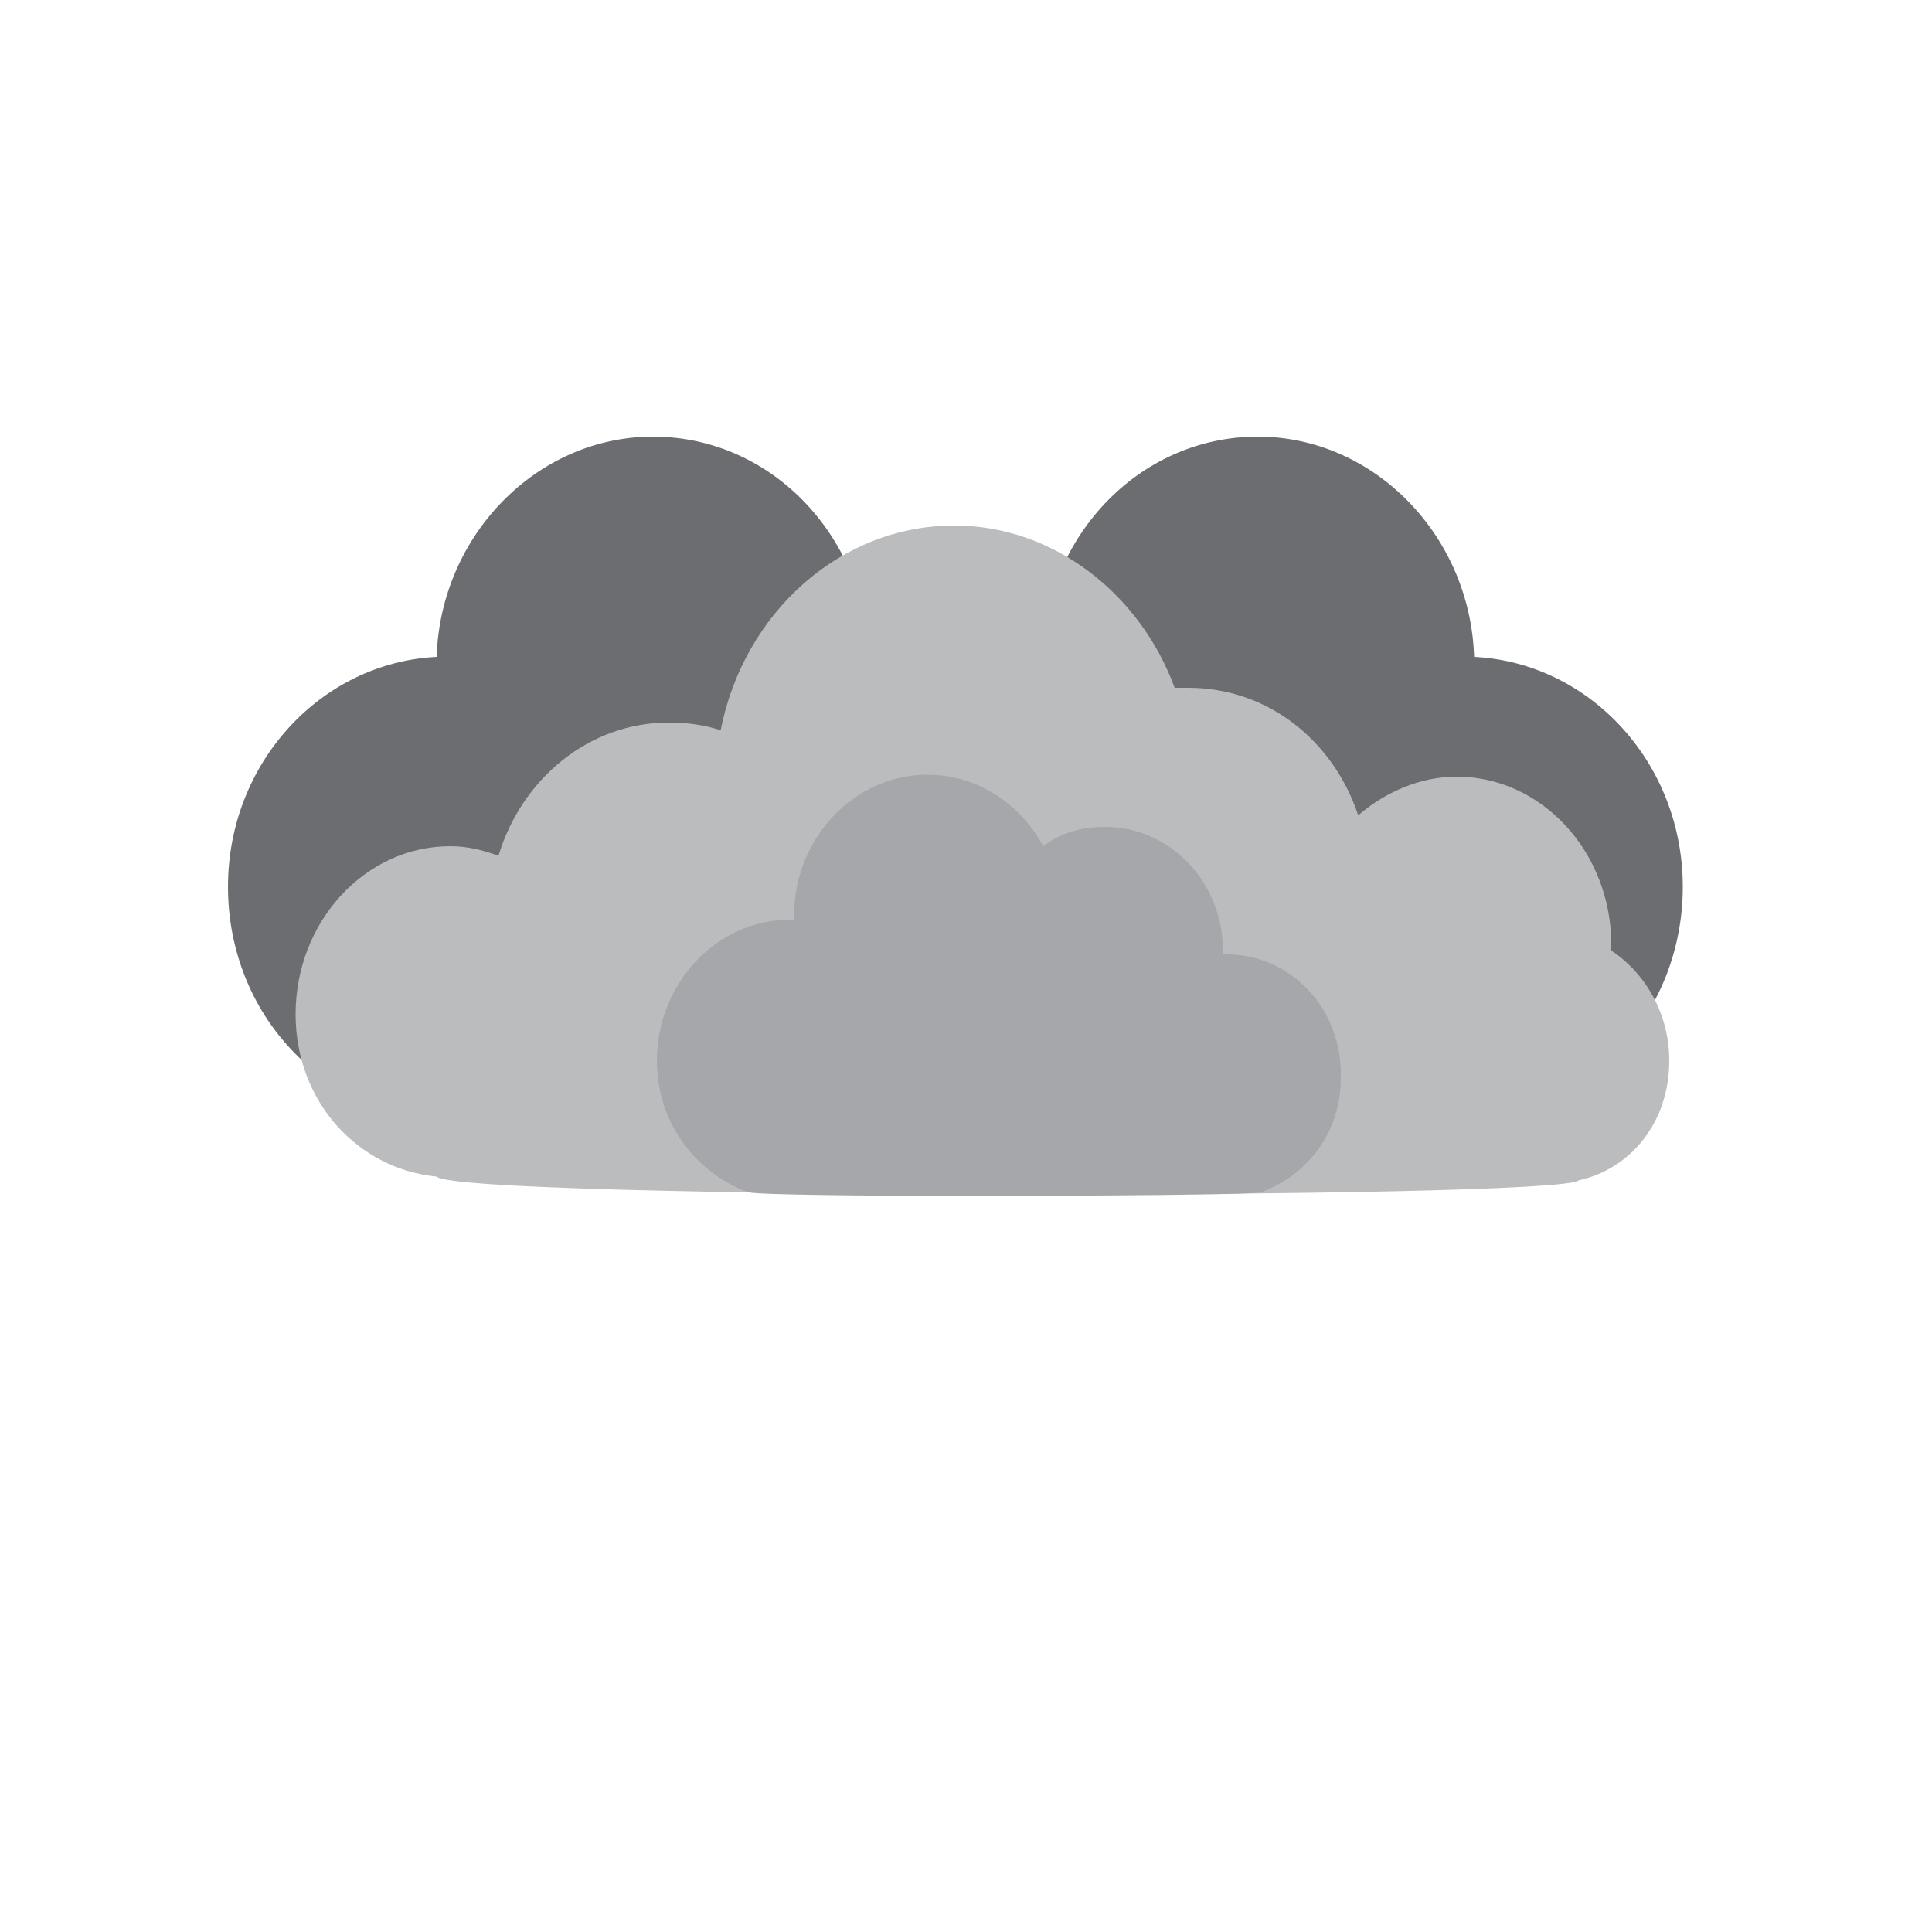 <?xml version="1.0" encoding="utf-8"?>
<!-- Generator: Adobe Illustrator 21.0.0, SVG Export Plug-In . SVG Version: 6.00 Build 0)  -->
<svg version="1.1" id="Layer_1" xmlns="http://www.w3.org/2000/svg" xmlns:xlink="http://www.w3.org/1999/xlink" x="0px" y="0px"
	 viewBox="0 0 100 100" style="enable-background:new 0 0 100 100;" xml:space="preserve">
<style type="text/css">
	.st0{fill:#6C6D70;}
	.st1{fill:#BBBCBE;}
	.st2{fill:#A5A7AA;}
</style>
<path id="XMLID_18_" class="st0" d="M45,34.5c0-6.6-5-11.9-11.2-11.9c-6,0-11,5.1-11.2,11.4c-6,0.3-10.8,5.5-10.8,11.9
	c0,6.6,5,11.9,11.2,11.9c6,0,11-5.1,11.2-11.4C40.3,46.1,45,40.9,45,34.5z"/>
<path id="XMLID_14_" class="st0" d="M53.9,34.5c0-6.6,5-11.9,11.2-11.9c6,0,11,5.1,11.2,11.4c6,0.3,10.8,5.5,10.8,11.9
	c0,6.6-5,11.9-11.2,11.9c-6,0-11-5.1-11.2-11.4C58.6,46.1,53.9,40.9,53.9,34.5z"/>
<path id="XMLID_42_" class="st1" d="M86.4,54.9c0-2.4-1.2-4.5-3-5.7c0-0.1,0-0.2,0-0.3c0-4.8-3.6-8.7-8-8.7c-1.9,0-3.7,0.8-5.1,2
	c-1.3-3.9-4.7-6.6-8.8-6.6c-0.2,0-0.5,0-0.7,0c-1.8-4.9-6.3-8.4-11.4-8.4c-5.9,0-10.9,4.5-12.1,10.6c-0.9-0.3-1.8-0.4-2.7-0.4
	c-4.1,0-7.6,2.9-8.8,6.9c-0.8-0.3-1.6-0.5-2.5-0.5c-4.4,0-8,3.9-8,8.7c0,4.5,3.2,8,7.3,8.4c1.1,1.2,58,1.2,59.1,0.2
	C84.4,60.5,86.4,58.1,86.4,54.9z"/>
<path id="XMLID_19_" class="st2" d="M63.5,49.4c-0.1,0-0.1,0-0.2,0c0-0.1,0-0.1,0-0.2c0-3.5-2.7-6.4-6.1-6.4c-1.2,0-2.3,0.3-3.2,1
	c-1.2-2.2-3.4-3.7-6-3.7c-3.8,0-6.9,3.3-6.9,7.3c0,0.1,0,0.1,0,0.2c-0.1,0-0.1,0-0.2,0c-3.8,0-6.9,3.3-6.9,7.3c0,3.2,2,5.8,4.7,6.8
	c0.4,0.2,11,0.2,11,0.2l0,0c0,0,15.3,0,15.6-0.2c2.4-0.9,4.1-3.1,4.1-5.9C69.5,52.2,66.8,49.4,63.5,49.4z"/>
</svg>
